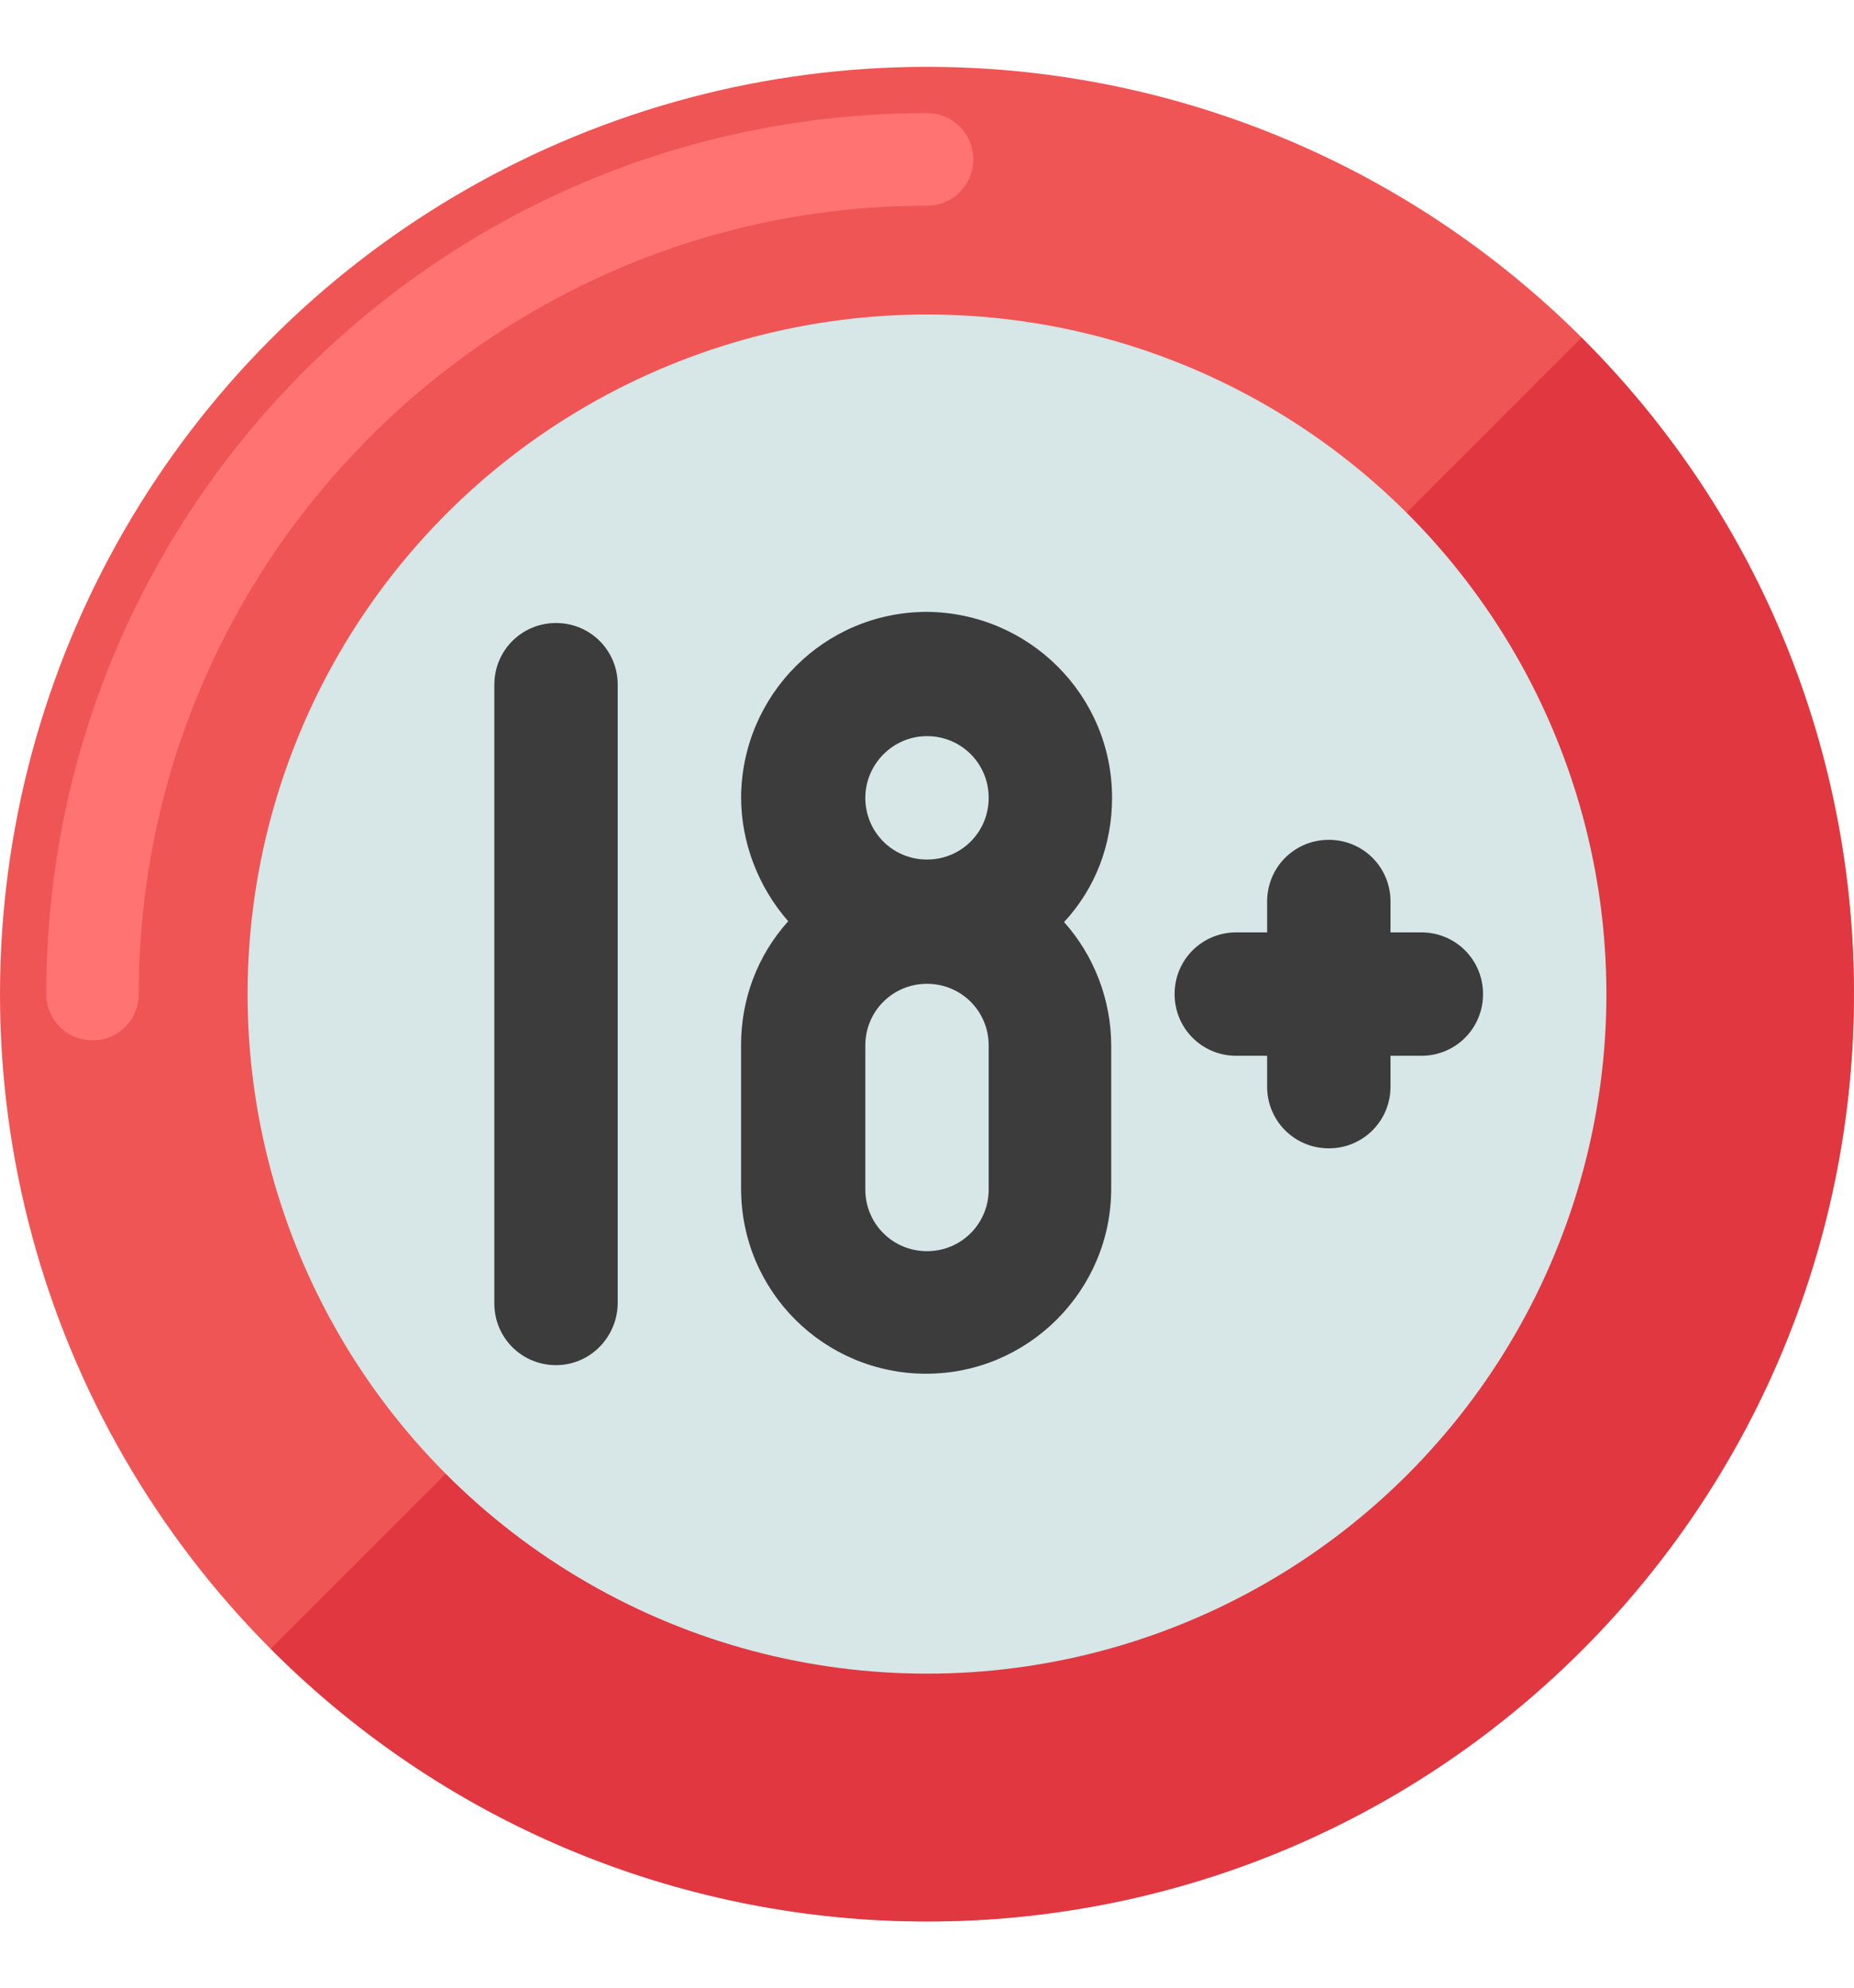 <?xml version="1.0" encoding="utf-8"?>
<!-- Generator: Adobe Illustrator 23.1.0, SVG Export Plug-In . SVG Version: 6.00 Build 0)  -->
<svg version="1.1" id="Laag_1" xmlns="http://www.w3.org/2000/svg" xmlns:xlink="http://www.w3.org/1999/xlink" x="0px" y="0px"
	 viewBox="0 0 216.4 232" style="enable-background:new 0 0 216.4 232;" xml:space="preserve">
<style type="text/css">
	.st0{fill:#F05555;}
	.st1{fill:#E13741;}
	.st2{fill:#D7E6E6;}
	.st3{fill:#FF7373;}
	.st4{fill:#3C3C3C;}
</style>
<circle class="st0" cx="108.2" cy="116" r="108.2"/>
<path class="st1" d="M184.7,39.5c0,0-0.1-0.1-0.1-0.1l-153,153c0,0,0.1,0.1,0.1,0.1c42.3,42.3,110.8,42.3,153,0S227,81.7,184.7,39.5
	z"/>
<circle class="st2" cx="108.2" cy="116" r="79.3"/>
<path class="st3" d="M10.8,121.4c-3,0-5.4-2.4-5.4-5.4c0-56.8,46-102.8,102.8-102.8c3,0,5.4,2.4,5.4,5.4s-2.4,5.4-5.4,5.4
	c-50.7,0-92,41.3-92,92C16.2,119,13.8,121.4,10.8,121.4z"/>
<g>
	<path class="st4" d="M64.9,159.3c-4,0-7.2-3.2-7.2-7.2V79.9c0-4,3.2-7.2,7.2-7.2c4,0,7.2,3.2,7.2,7.2V152
		C72.1,156,68.9,159.3,64.9,159.3z"/>
	<path class="st4" d="M129.8,93.1c0-12-9.7-21.6-21.6-21.7c-12,0-21.6,9.7-21.7,21.6c0,5.3,2,10.5,5.5,14.5c-3.6,4-5.5,9.1-5.5,14.4
		v16.8c0,12,9.7,21.6,21.6,21.6s21.6-9.7,21.6-21.6V122c0-5.3-2-10.5-5.5-14.4C127.9,103.6,129.8,98.5,129.8,93.1L129.8,93.1z
		 M108.2,85.9c4,0,7.2,3.2,7.2,7.2c0,4-3.2,7.2-7.2,7.2c-4,0-7.2-3.2-7.2-7.2C101,89.2,104.2,85.9,108.2,85.9z M115.4,138.8
		c0,4-3.2,7.2-7.2,7.2c-4,0-7.2-3.2-7.2-7.2V122c0-4,3.2-7.2,7.2-7.2c4,0,7.2,3.2,7.2,7.2V138.8z"/>
	<path class="st4" d="M165.9,108.8h-3.6v-3.6c0-4-3.2-7.2-7.2-7.2s-7.2,3.2-7.2,7.2v3.6h-3.6c-4,0-7.2,3.2-7.2,7.2
		c0,4,3.2,7.2,7.2,7.2h3.6v3.6c0,4,3.2,7.2,7.2,7.2s7.2-3.2,7.2-7.2v-3.6h3.6c4,0,7.2-3.2,7.2-7.2
		C173.1,112,169.9,108.8,165.9,108.8z"/>
</g>
</svg>
